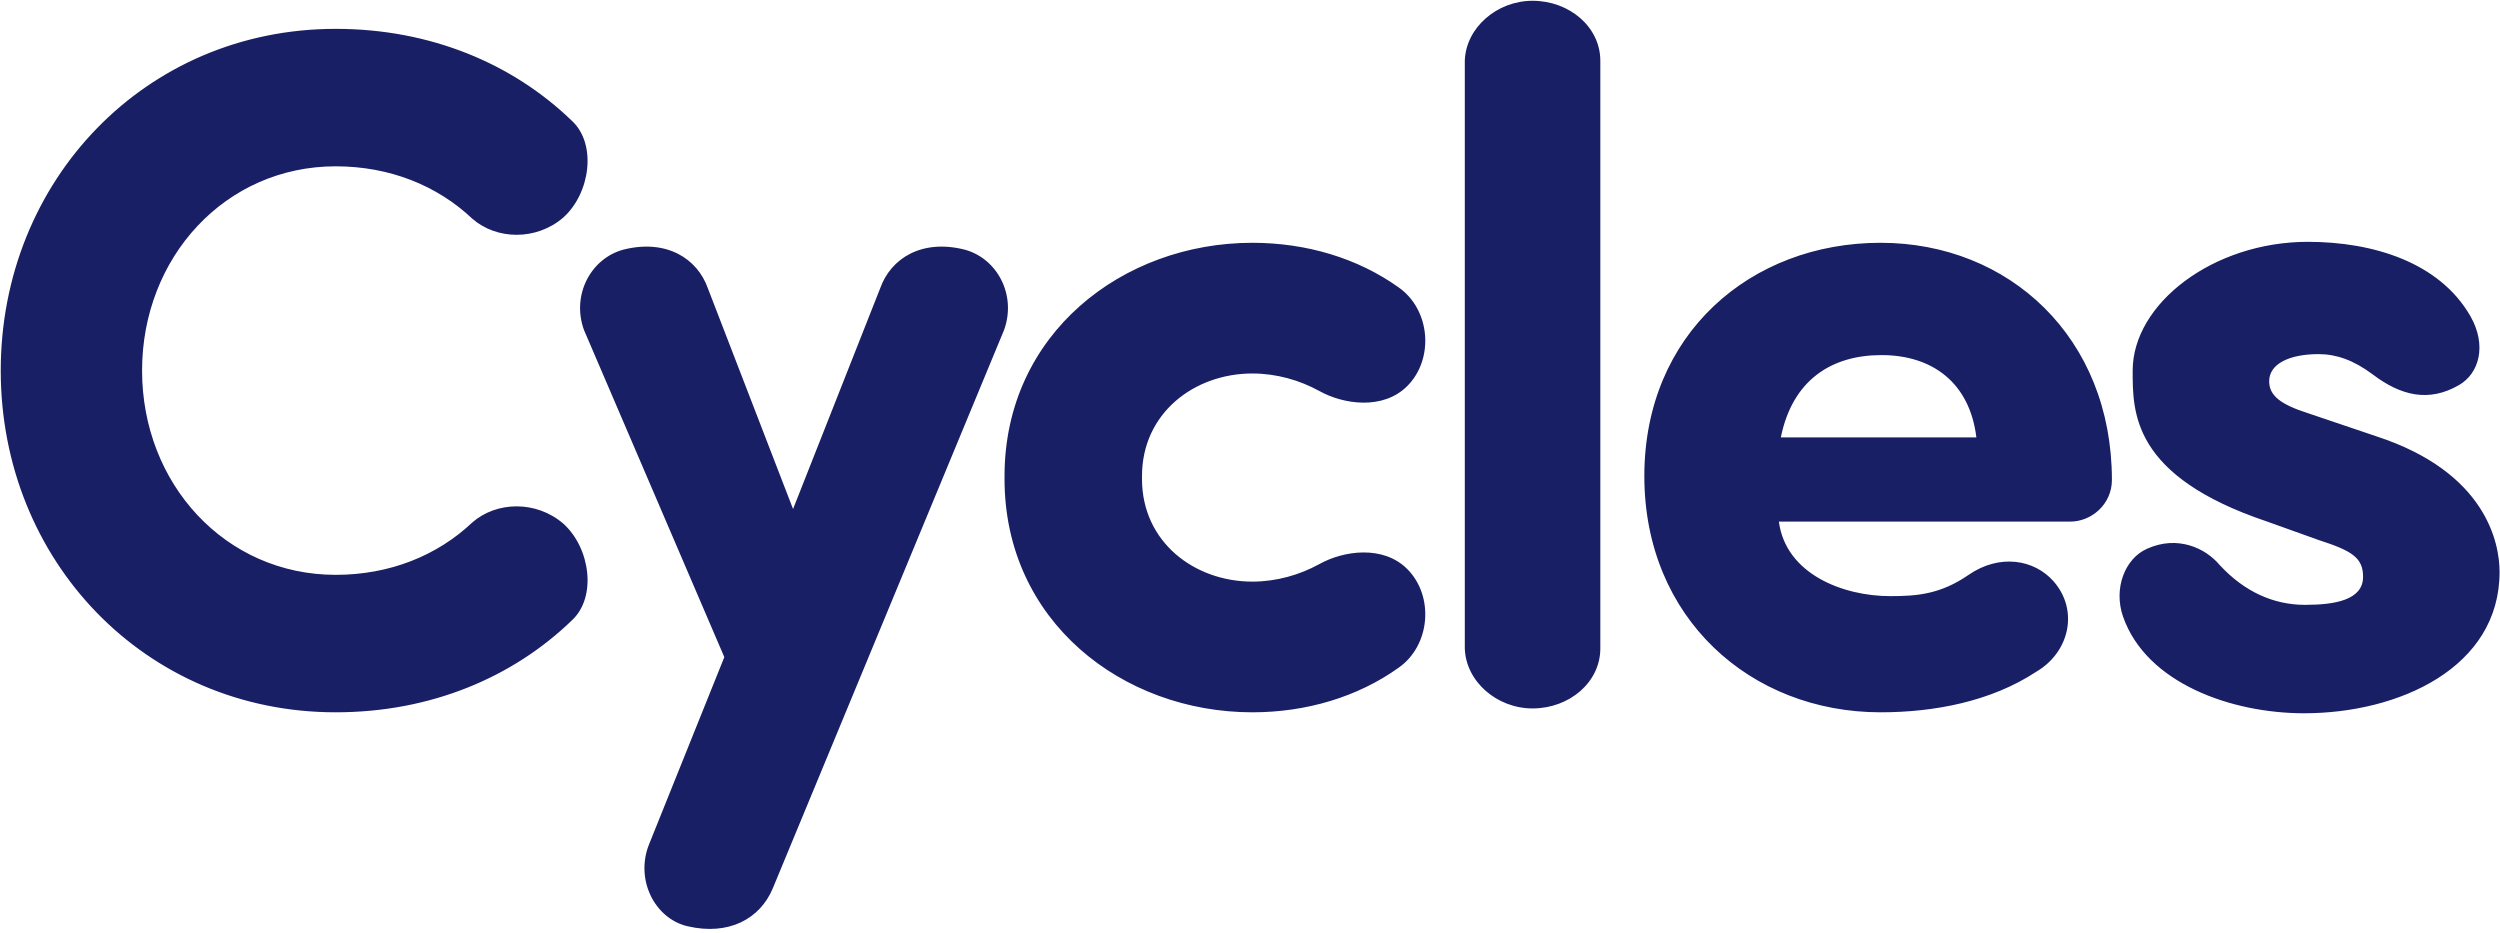 <?xml version="1.0" encoding="UTF-8" standalone="no"?>
<svg width="501px" height="187px" viewBox="0 0 501 187" version="1.1" xmlns="http://www.w3.org/2000/svg" xmlns:xlink="http://www.w3.org/1999/xlink">
    <!-- Generator: Sketch 3.8.3 (29802) - http://www.bohemiancoding.com/sketch -->
    <title>Cycles</title>
    <desc>Created with Sketch.</desc>
    <defs></defs>
    <g id="Page-1" stroke="none" stroke-width="1" fill="none" fill-rule="evenodd">
        <path d="M0.148,74.264 C0.148,112.288 29.054,142.746 67.272,142.746 C86.284,142.746 102.774,135.762 114.608,124.316 C119.652,119.66 118.294,109.766 112.862,104.916 C107.43,100.26 99.476,100.454 94.626,104.722 C87.642,111.318 78.136,115.198 67.272,115.198 C45.156,115.198 28.472,96.962 28.472,74.264 C28.472,51.566 45.156,33.33 67.272,33.33 C78.136,33.33 87.642,37.21 94.626,43.806 C99.476,48.074 107.43,48.268 112.862,43.612 C118.294,38.762 119.652,28.868 114.608,24.212 C102.774,12.766 86.284,5.782 67.272,5.782 C29.054,5.782 0.148,36.24 0.148,74.264 L0.148,74.264 Z M201.22,66.116 C203.742,59.132 199.862,51.76 193.266,50.014 C184.73,47.88 178.522,51.76 176.388,57.774 L158.928,102.006 L141.856,57.774 C139.722,51.76 133.514,47.88 124.978,50.014 C118.382,51.76 114.502,59.132 117.024,66.116 L145.154,131.688 L130.022,169.324 C127.306,176.308 131.186,184.068 137.782,185.62 C146.124,187.56 152.332,184.068 154.854,178.054 L201.22,66.116 Z M228.856,95.992 L228.856,95.41 C228.856,82.8 239.332,74.846 250.972,74.846 C255.822,74.846 260.478,76.204 264.358,78.338 C269.208,81.054 277.162,82.218 282.012,77.368 C287.444,71.936 286.668,62.042 280.266,57.58 C272.118,51.76 261.836,48.656 250.972,48.656 C224.976,48.656 201.308,66.892 201.308,95.41 L201.308,95.992 C201.308,124.51 224.976,142.746 250.972,142.746 C261.836,142.746 272.118,139.642 280.266,133.822 C286.668,129.36 287.444,119.466 282.012,114.034 C277.162,109.184 269.208,110.348 264.358,113.064 C260.478,115.198 255.822,116.556 250.972,116.556 C239.332,116.556 228.856,108.602 228.856,95.992 L228.856,95.992 Z M320.706,12.184 C320.706,5.394 314.498,0.156 307.126,0.156 C299.948,0.156 293.74,5.588 293.546,12.184 L293.546,129.942 C293.74,136.538 299.948,141.97 307.126,141.97 C314.498,141.97 320.706,136.732 320.706,129.942 L320.706,12.184 Z M356.878,87.65 C359.206,76.204 366.966,71.16 377.054,71.16 C387.142,71.16 394.708,76.592 396.066,87.65 L356.878,87.65 Z M394.514,115.198 C388.888,119.078 384.232,119.466 378.8,119.466 C369.294,119.466 357.848,115.004 356.49,104.528 L414.884,104.528 C419.152,104.528 423.226,101.036 423.226,96.186 C423.226,67.668 402.662,48.656 376.86,48.656 C350.864,48.656 329.524,66.892 329.524,95.41 C329.524,123.928 350.864,142.746 376.86,142.746 C387.53,142.746 398.976,140.612 408.094,134.598 C414.69,130.718 416.63,122.376 411.586,116.556 C407.706,112.094 400.722,110.93 394.514,115.198 Z M425.448,123.54 C430.104,136.926 447.176,142.94 461.726,142.94 C480.738,142.94 500.914,133.822 500.914,114.616 C500.914,108.796 498.198,94.634 476.276,87.456 L462.502,82.8 C457.07,81.054 454.742,79.308 454.742,76.398 C454.742,72.906 458.816,70.966 464.636,70.966 C468.128,70.966 471.62,72.13 475.5,75.04 C481.126,79.308 486.752,80.666 492.766,77.174 C496.84,74.846 498.392,69.22 495.094,63.4 C488.886,52.536 475.5,48.462 462.502,48.462 C443.49,48.462 427.388,60.878 427.388,74.264 C427.388,82.606 427.194,95.41 454.354,104.528 L464.636,108.214 C471.232,110.348 473.56,111.706 473.56,115.586 C473.56,120.242 467.934,121.212 461.92,121.212 C455.518,121.212 449.698,118.496 444.848,113.258 C441.938,109.766 436.312,107.244 430.298,109.96 C425.836,111.9 423.508,117.914 425.448,123.54 L425.448,123.54 Z" id="Cycles" fill="#181F65"></path>
    </g>
</svg>